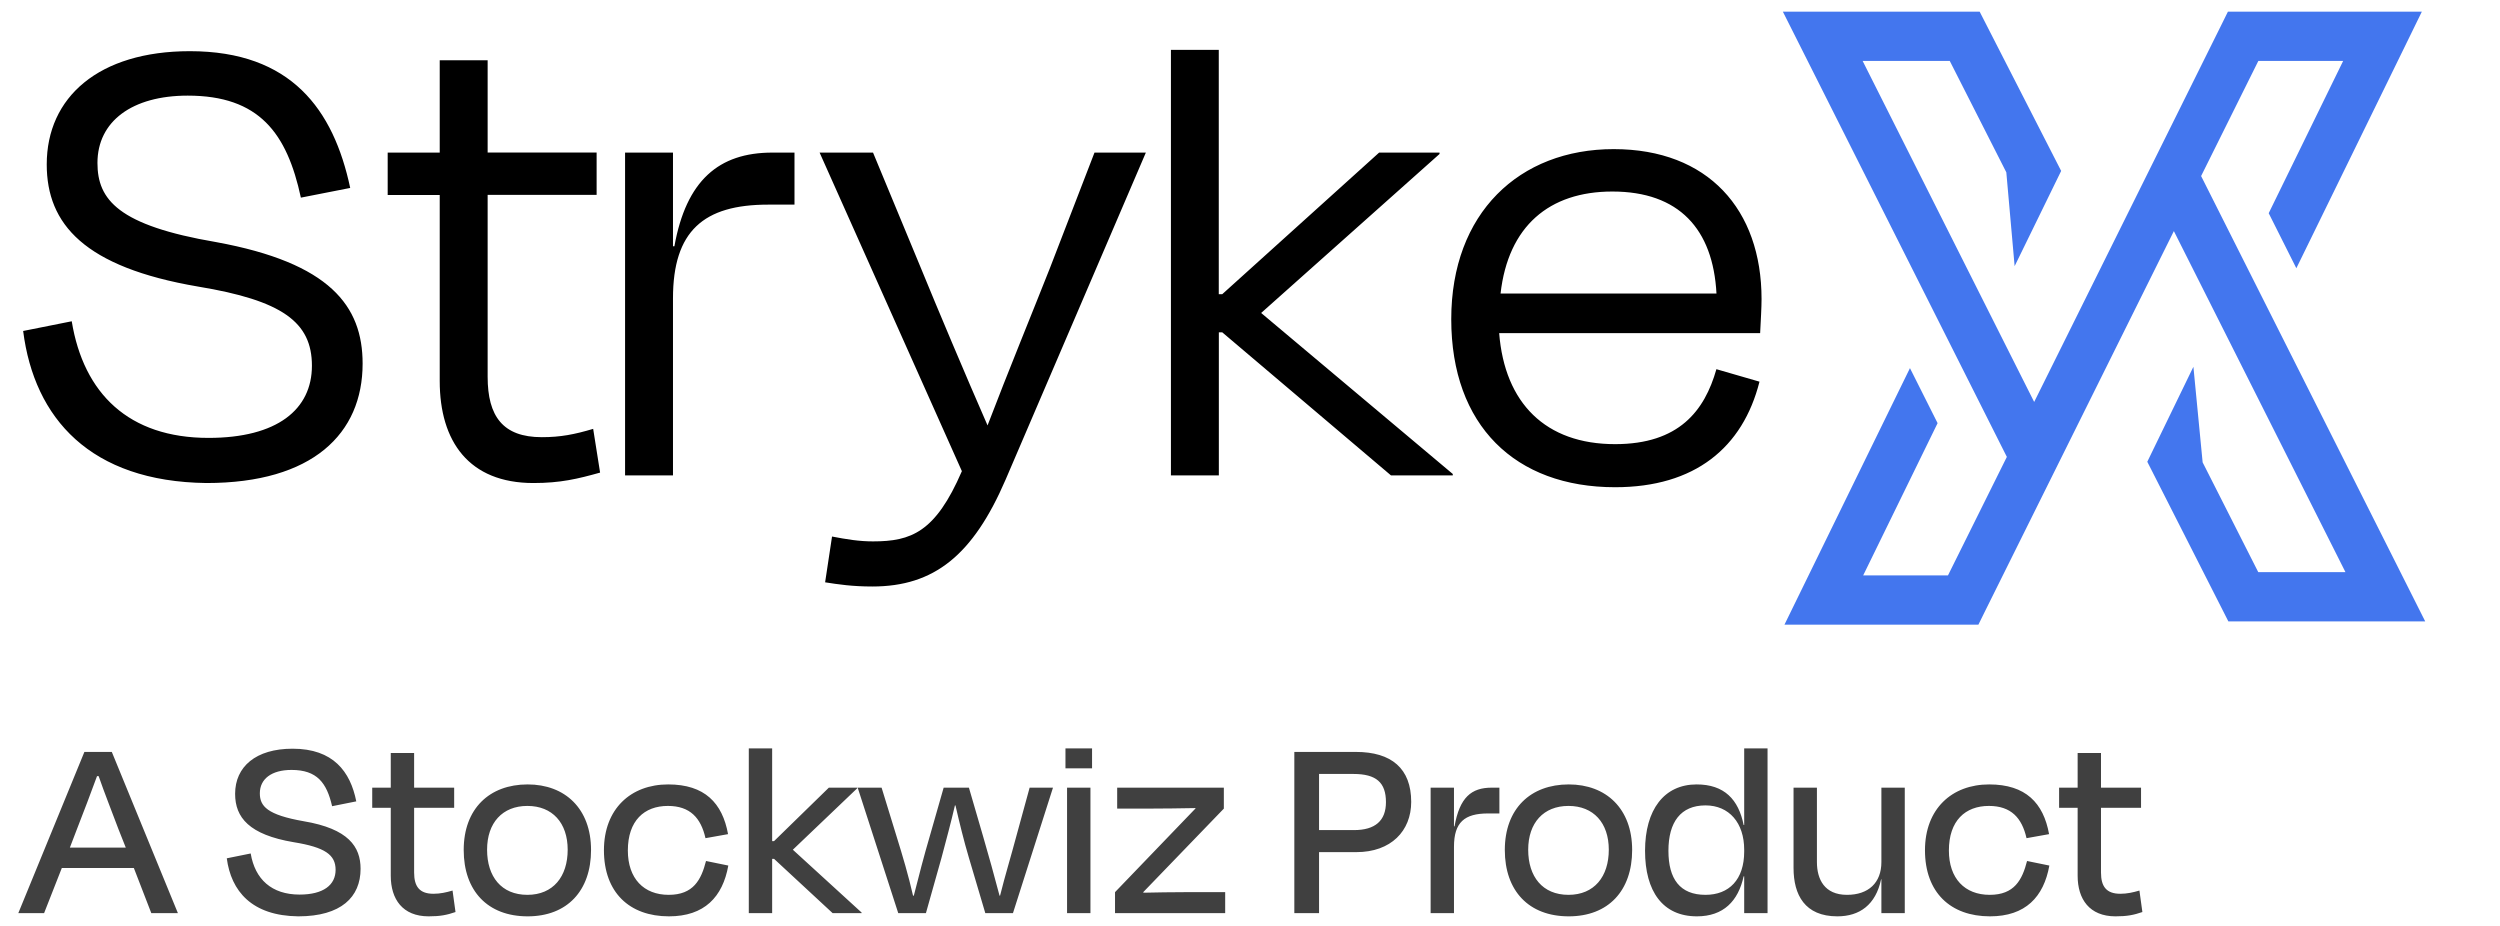 <svg width="108" height="40" viewBox="0 0 108 40" fill="none" xmlns="http://www.w3.org/2000/svg">
<g clip-path="url(#clip0_1638_14793)">
<path fill-rule="evenodd" clip-rule="evenodd" d="M8.918 20.867C13.506 20.867 15.665 18.736 15.665 15.707C15.665 13.218 14.256 11.358 9.338 10.459C5.109 9.738 4.21 8.63 4.21 7.04C4.21 5.24 5.709 4.131 8.109 4.131C11.198 4.131 12.398 5.751 12.998 8.538L15.129 8.119C14.408 4.731 12.579 2.211 8.201 2.211C4.27 2.213 2.019 4.194 2.019 7.103C2.019 9.681 3.639 11.541 8.557 12.38C12.186 12.98 13.475 13.91 13.475 15.799C13.475 17.689 11.976 18.917 9.007 18.917C5.559 18.917 3.61 16.999 3.099 13.879L1 14.298C1.479 18.076 3.908 20.806 8.918 20.867ZM69.771 21.048C73.219 21.048 75.289 19.339 76.01 16.488L74.149 15.949C73.638 17.749 72.53 19.187 69.771 19.187C66.771 19.187 65.002 17.419 64.764 14.39H76.038C76.067 13.821 76.099 13.281 76.099 12.92C76.099 9.052 73.79 6.442 69.711 6.442C65.631 6.442 62.694 9.202 62.694 13.79C62.694 18.378 65.453 21.048 69.771 21.048ZM64.824 12.681C65.154 9.773 66.923 8.274 69.653 8.274C72.533 8.274 74.003 9.894 74.152 12.681H64.827H64.824ZM50.581 2.153H52.651V12.71H52.8L59.578 6.592H62.188V6.652L54.482 13.52L62.76 20.476V20.537H60.09L52.803 14.358H52.654V20.537H50.584V2.153H50.581ZM41.551 20.359C40.411 22.997 39.36 23.388 37.712 23.388C37.112 23.388 36.573 23.299 35.944 23.178L35.645 25.156C36.214 25.245 36.814 25.337 37.684 25.337C40.354 25.337 42.033 23.988 43.443 20.718L49.501 6.592H47.282L45.361 11.57C44.64 13.399 43.532 16.098 42.662 18.378C41.703 16.187 40.503 13.339 39.754 11.51L37.715 6.592H35.407L41.554 20.356L41.551 20.359ZM29.073 6.592H27.003V20.537H29.073V12.888C29.073 9.98 30.394 8.84 33.182 8.84H34.322V6.592H33.363C31.054 6.592 29.645 7.792 29.134 10.64H29.073V6.592ZM16.748 8.424H18.996V16.46C18.996 19.07 20.256 20.867 23.044 20.867C24.213 20.867 24.962 20.686 25.924 20.416L25.625 18.527C24.816 18.768 24.215 18.886 23.406 18.886C21.726 18.886 21.066 17.987 21.066 16.276V8.418H25.774V6.589H21.066V2.604H18.996V6.592H16.748V8.421V8.424Z" fill="black"/>
<path fill-rule="evenodd" clip-rule="evenodd" d="M80.489 24.858H84.152L86.696 19.738L77.796 2.047L77.02 0.505H78.743H84.876H85.522L85.82 1.088L89.042 7.384L87.032 11.498L86.673 7.445L84.23 2.633H80.466L87.876 17.364L95.952 1.099L96.245 0.505H96.903H102.923H104.623L103.877 2.033L99.202 11.588L98.008 9.21L101.224 2.633H97.56L95.088 7.605L103.994 25.303L104.769 26.844H103.047H96.911H96.265L95.97 26.262L92.763 19.948L94.755 15.845L95.154 19.974L97.557 24.717H101.324L93.911 9.983L85.76 26.391L85.467 26.985H84.81H78.789H77.089L77.836 25.458L82.51 15.903L83.704 18.28L80.489 24.858Z" fill="#4376EE"/>
</g>
<path d="M5.782 37.497H2.671L1.905 39.447H0.791L3.646 32.483H4.83L7.685 39.447H6.536L5.782 37.497ZM4.261 33.528H4.192C3.925 34.259 3.611 35.083 3.321 35.826L3.019 36.615H5.433L5.12 35.826C4.842 35.083 4.505 34.236 4.261 33.528ZM12.884 39.586C10.877 39.563 9.983 38.495 9.797 37.079L10.83 36.87C11.016 37.984 11.735 38.646 12.942 38.646C13.975 38.646 14.498 38.228 14.498 37.578C14.498 36.928 14.045 36.603 12.687 36.383C10.761 36.058 10.157 35.315 10.157 34.294C10.157 33.121 11.051 32.344 12.641 32.344C14.393 32.344 15.136 33.33 15.391 34.619L14.347 34.828C14.115 33.818 13.697 33.261 12.594 33.261C11.724 33.261 11.225 33.655 11.225 34.27C11.225 34.828 11.538 35.199 13.117 35.477C15.055 35.802 15.577 36.58 15.577 37.532C15.577 38.75 14.741 39.586 12.884 39.586ZM16.08 34.897V34.027H16.881V32.529H17.89V34.027H19.62V34.897H17.89V37.694C17.89 38.298 18.123 38.611 18.726 38.611C19.016 38.611 19.272 38.553 19.55 38.472L19.678 39.4C19.306 39.528 19.016 39.586 18.517 39.586C17.391 39.586 16.881 38.843 16.881 37.833V34.897H16.08ZM22.794 39.586C21.065 39.586 20.032 38.483 20.032 36.719C20.032 34.932 21.146 33.887 22.794 33.887C24.408 33.887 25.533 34.932 25.533 36.719C25.533 38.483 24.5 39.586 22.794 39.586ZM22.783 34.816C21.703 34.816 21.042 35.547 21.042 36.708C21.042 37.868 21.657 38.657 22.783 38.657C23.897 38.657 24.524 37.868 24.524 36.708C24.524 35.547 23.862 34.816 22.783 34.816ZM31.452 36.035L30.477 36.209C30.28 35.338 29.815 34.816 28.852 34.816C27.831 34.816 27.123 35.454 27.123 36.742C27.123 37.949 27.808 38.657 28.887 38.657C29.955 38.657 30.291 38.008 30.5 37.195L31.463 37.392C31.22 38.75 30.43 39.586 28.898 39.586C27.192 39.586 26.09 38.553 26.09 36.731C26.09 34.944 27.25 33.887 28.864 33.887C30.442 33.887 31.208 34.688 31.452 36.035ZM32.348 32.332H33.357V36.336H33.439L35.806 34.027H37.036V34.05L34.251 36.708L37.222 39.423V39.447H35.969L33.439 37.102H33.357V39.447H32.348V32.332ZM40.766 34.027H41.857L42.472 36.139C42.715 36.963 42.948 37.822 43.18 38.692H43.203C43.423 37.81 43.667 37.021 43.911 36.104L44.48 34.027H45.489L43.76 39.447H42.565L41.857 37.056C41.636 36.313 41.45 35.547 41.276 34.793H41.253C41.079 35.547 40.87 36.313 40.673 37.056L40 39.447H38.804L37.052 34.027H38.085L38.723 36.104C39.002 36.998 39.245 37.822 39.443 38.692H39.477C39.698 37.822 39.919 36.963 40.162 36.139L40.766 34.027ZM47.107 34.027V39.447H46.097V34.027H47.107ZM47.177 32.332V33.191H46.028V32.332H47.177ZM51.21 38.541H52.928V39.447H48.169V38.541L51.651 34.92L51.639 34.909C51.001 34.92 50.258 34.932 49.574 34.932H48.262V34.027H52.87V34.932L49.388 38.541L49.4 38.565C49.968 38.553 50.618 38.541 51.21 38.541ZM58.596 36.812H56.983V39.447H55.915V32.483H58.573C60.117 32.483 60.964 33.203 60.964 34.642C60.964 35.895 60.093 36.812 58.596 36.812ZM58.469 33.435H56.983V35.86H58.492C59.409 35.86 59.873 35.454 59.873 34.653C59.873 33.806 59.455 33.435 58.469 33.435ZM62.812 34.027V35.698H62.836C63.056 34.444 63.567 34.027 64.437 34.027H64.774V35.141H64.286C63.265 35.141 62.812 35.524 62.812 36.58V39.447H61.803V34.027H62.812ZM67.77 39.586C66.041 39.586 65.008 38.483 65.008 36.719C65.008 34.932 66.122 33.887 67.77 33.887C69.384 33.887 70.509 34.932 70.509 36.719C70.509 38.483 69.477 39.586 67.77 39.586ZM67.759 34.816C66.68 34.816 66.018 35.547 66.018 36.708C66.018 37.868 66.633 38.657 67.759 38.657C68.873 38.657 69.5 37.868 69.5 36.708C69.5 35.547 68.838 34.816 67.759 34.816ZM71.066 36.754C71.066 34.978 71.89 33.887 73.294 33.887C74.49 33.887 75.105 34.537 75.325 35.64H75.349V32.332H76.358V39.447H75.349V37.857H75.325C75.093 38.924 74.455 39.586 73.306 39.586C71.832 39.586 71.066 38.507 71.066 36.754ZM75.349 36.789V36.708C75.349 35.547 74.698 34.793 73.677 34.793C72.609 34.793 72.076 35.512 72.076 36.754C72.076 37.973 72.575 38.657 73.677 38.657C74.698 38.657 75.349 37.996 75.349 36.789ZM81.276 39.447V37.984H81.264C81.032 39.087 80.336 39.586 79.373 39.586C77.968 39.586 77.481 38.657 77.481 37.497V34.027H78.491V37.242C78.491 37.984 78.816 38.657 79.79 38.657C80.719 38.657 81.276 38.135 81.276 37.242V34.027H82.286V39.447H81.276ZM88.52 36.035L87.546 36.209C87.348 35.338 86.884 34.816 85.921 34.816C84.9 34.816 84.192 35.454 84.192 36.742C84.192 37.949 84.876 38.657 85.956 38.657C87.023 38.657 87.36 38.008 87.569 37.195L88.532 37.392C88.288 38.75 87.499 39.586 85.967 39.586C84.261 39.586 83.159 38.553 83.159 36.731C83.159 34.944 84.319 33.887 85.932 33.887C87.511 33.887 88.277 34.688 88.52 36.035ZM88.953 34.897V34.027H89.754V32.529H90.763V34.027H92.493V34.897H90.763V37.694C90.763 38.298 90.996 38.611 91.599 38.611C91.889 38.611 92.144 38.553 92.423 38.472L92.551 39.4C92.179 39.528 91.889 39.586 91.39 39.586C90.264 39.586 89.754 38.843 89.754 37.833V34.897H88.953Z" fill="black" fill-opacity="0.75"/>
<defs>
<clipPath id="clip0_1638_14793">
<rect width="103.769" height="26.48" fill="white" transform="translate(1 0.505)"/>
</clipPath>
</defs>
</svg>
